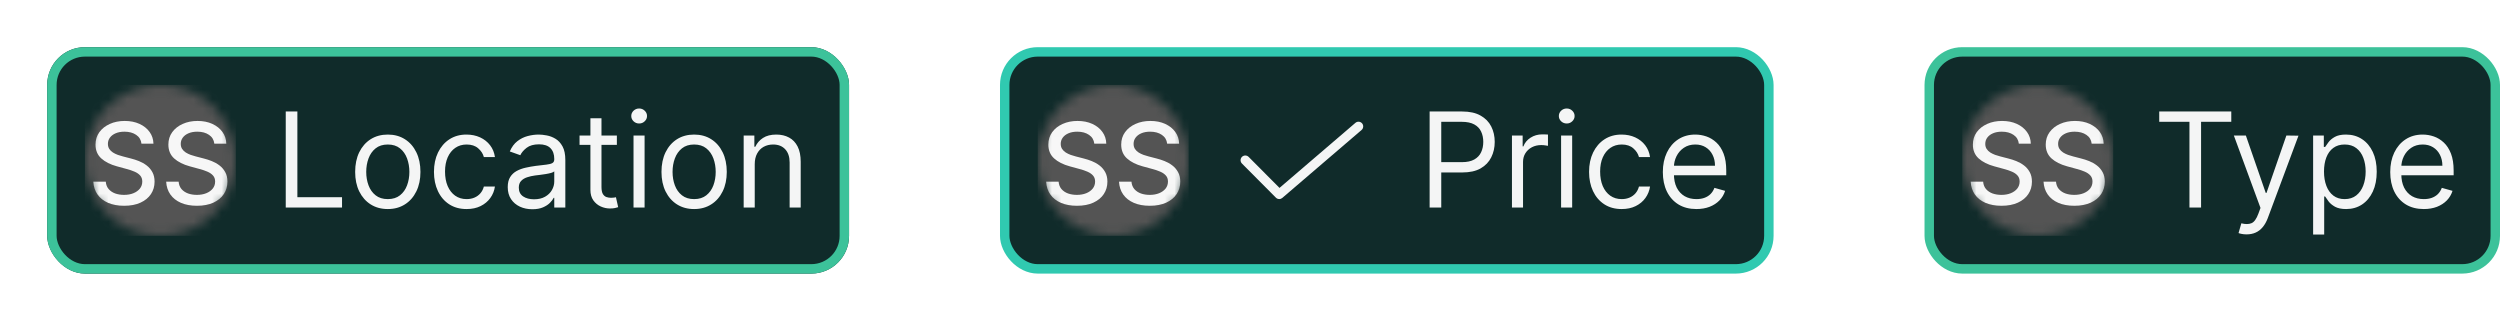 <svg width="265" height="34" viewBox="0 0 265 34" fill="none" xmlns="http://www.w3.org/2000/svg">
<g filter="url(#filter0_ddd_1854_13388)">
<rect x="5" y="5" width="85" height="24" rx="4" fill="#102B2A"/>
<rect x="5.5" y="5.5" width="84" height="23" rx="3.5" stroke="#3CC29A"/>
<mask id="mask0_1854_13388" style="mask-type:alpha" maskUnits="userSpaceOnUse" x="9" y="9" width="16" height="16">
<path fill-rule="evenodd" clip-rule="evenodd" d="M17 25C21.418 25 25 21.418 25 17C25 12.582 21.418 9 17 9C12.582 9 9 12.582 9 17C9 21.418 12.582 25 17 25Z" fill="#262626"/>
</mask>
<g mask="url(#mask0_1854_13388)">
<rect width="16" height="16" transform="translate(9 9)" fill="#545454"/>
<path d="M14.996 15.232C14.951 14.829 14.763 14.516 14.434 14.295C14.104 14.07 13.689 13.958 13.189 13.958C12.831 13.958 12.522 14.015 12.26 14.128C11.999 14.239 11.796 14.393 11.651 14.589C11.509 14.782 11.438 15.002 11.438 15.249C11.438 15.457 11.486 15.636 11.583 15.786C11.682 15.937 11.811 16.063 11.97 16.165C12.132 16.265 12.306 16.349 12.49 16.417C12.675 16.482 12.853 16.536 13.023 16.579L13.875 16.8C14.154 16.869 14.439 16.961 14.732 17.077C15.024 17.194 15.296 17.347 15.546 17.538C15.796 17.728 15.998 17.964 16.151 18.245C16.307 18.526 16.385 18.863 16.385 19.255C16.385 19.749 16.257 20.188 16.002 20.572C15.749 20.955 15.381 21.258 14.898 21.479C14.418 21.701 13.837 21.812 13.155 21.812C12.502 21.812 11.936 21.708 11.459 21.501C10.982 21.293 10.608 20.999 10.338 20.619C10.069 20.235 9.919 19.78 9.891 19.255H11.212C11.238 19.57 11.34 19.833 11.519 20.043C11.701 20.251 11.932 20.405 12.213 20.508C12.498 20.607 12.809 20.657 13.147 20.657C13.519 20.657 13.85 20.599 14.139 20.482C14.432 20.363 14.662 20.198 14.83 19.988C14.998 19.775 15.081 19.526 15.081 19.242C15.081 18.983 15.007 18.772 14.86 18.607C14.715 18.442 14.517 18.306 14.267 18.198C14.02 18.09 13.74 17.995 13.428 17.913L12.397 17.631C11.698 17.441 11.144 17.161 10.735 16.792C10.328 16.422 10.125 15.934 10.125 15.326C10.125 14.823 10.262 14.384 10.534 14.009C10.807 13.634 11.177 13.343 11.642 13.136C12.108 12.925 12.634 12.82 13.219 12.82C13.81 12.82 14.331 12.924 14.783 13.131C15.238 13.339 15.595 13.624 15.857 13.988C16.118 14.349 16.255 14.763 16.266 15.232H14.996ZM22.719 15.232C22.673 14.829 22.486 14.516 22.156 14.295C21.827 14.07 21.412 13.958 20.912 13.958C20.554 13.958 20.244 14.015 19.983 14.128C19.722 14.239 19.518 14.393 19.373 14.589C19.232 14.782 19.16 15.002 19.16 15.249C19.16 15.457 19.209 15.636 19.305 15.786C19.405 15.937 19.534 16.063 19.693 16.165C19.855 16.265 20.028 16.349 20.213 16.417C20.398 16.482 20.575 16.536 20.746 16.579L21.598 16.8C21.876 16.869 22.162 16.961 22.454 17.077C22.747 17.194 23.018 17.347 23.268 17.538C23.518 17.728 23.72 17.964 23.873 18.245C24.03 18.526 24.108 18.863 24.108 19.255C24.108 19.749 23.98 20.188 23.724 20.572C23.472 20.955 23.104 21.258 22.621 21.479C22.141 21.701 21.56 21.812 20.878 21.812C20.224 21.812 19.659 21.708 19.182 21.501C18.704 21.293 18.331 20.999 18.061 20.619C17.791 20.235 17.642 19.78 17.614 19.255H18.935C18.96 19.57 19.062 19.833 19.241 20.043C19.423 20.251 19.655 20.405 19.936 20.508C20.22 20.607 20.531 20.657 20.869 20.657C21.241 20.657 21.572 20.599 21.862 20.482C22.155 20.363 22.385 20.198 22.552 19.988C22.72 19.775 22.804 19.526 22.804 19.242C22.804 18.983 22.73 18.772 22.582 18.607C22.438 18.442 22.24 18.306 21.99 18.198C21.743 18.09 21.463 17.995 21.151 17.913L20.119 17.631C19.42 17.441 18.866 17.161 18.457 16.792C18.051 16.422 17.848 15.934 17.848 15.326C17.848 14.823 17.984 14.384 18.257 14.009C18.53 13.634 18.899 13.343 19.365 13.136C19.831 12.925 20.357 12.82 20.942 12.82C21.533 12.82 22.054 12.924 22.506 13.131C22.96 13.339 23.318 13.624 23.579 13.988C23.841 14.349 23.977 14.763 23.989 15.232H22.719Z" fill="white" fill-opacity="0.95"/>
</g>
<path d="M30.289 22V11.818H31.522V20.906H36.255V22H30.289ZM41.107 22.159C40.417 22.159 39.812 21.995 39.292 21.667C38.775 21.339 38.371 20.88 38.079 20.29C37.791 19.7 37.647 19.01 37.647 18.222C37.647 17.426 37.791 16.732 38.079 16.139C38.371 15.545 38.775 15.085 39.292 14.756C39.812 14.428 40.417 14.264 41.107 14.264C41.796 14.264 42.399 14.428 42.916 14.756C43.437 15.085 43.841 15.545 44.13 16.139C44.421 16.732 44.567 17.426 44.567 18.222C44.567 19.01 44.421 19.7 44.13 20.29C43.841 20.88 43.437 21.339 42.916 21.667C42.399 21.995 41.796 22.159 41.107 22.159ZM41.107 21.105C41.63 21.105 42.061 20.971 42.399 20.702C42.737 20.434 42.988 20.081 43.15 19.643C43.312 19.206 43.394 18.732 43.394 18.222C43.394 17.711 43.312 17.236 43.15 16.795C42.988 16.354 42.737 15.998 42.399 15.726C42.061 15.454 41.63 15.318 41.107 15.318C40.583 15.318 40.152 15.454 39.814 15.726C39.476 15.998 39.226 16.354 39.063 16.795C38.901 17.236 38.82 17.711 38.82 18.222C38.82 18.732 38.901 19.206 39.063 19.643C39.226 20.081 39.476 20.434 39.814 20.702C40.152 20.971 40.583 21.105 41.107 21.105ZM49.46 22.159C48.744 22.159 48.128 21.99 47.611 21.652C47.094 21.314 46.696 20.848 46.418 20.255C46.139 19.662 46 18.984 46 18.222C46 17.446 46.143 16.762 46.428 16.168C46.716 15.572 47.117 15.106 47.631 14.771C48.148 14.433 48.751 14.264 49.44 14.264C49.977 14.264 50.461 14.364 50.892 14.562C51.323 14.761 51.676 15.04 51.951 15.398C52.226 15.756 52.397 16.173 52.463 16.651H51.29C51.2 16.303 51.002 15.994 50.693 15.726C50.388 15.454 49.977 15.318 49.46 15.318C49.003 15.318 48.602 15.438 48.257 15.676C47.916 15.912 47.649 16.245 47.457 16.675C47.268 17.103 47.173 17.605 47.173 18.182C47.173 18.772 47.266 19.285 47.452 19.723C47.641 20.16 47.906 20.5 48.247 20.742C48.592 20.984 48.996 21.105 49.46 21.105C49.765 21.105 50.042 21.052 50.291 20.946C50.539 20.84 50.75 20.688 50.922 20.489C51.094 20.29 51.217 20.051 51.29 19.773H52.463C52.397 20.224 52.233 20.63 51.971 20.991C51.712 21.349 51.369 21.634 50.942 21.846C50.518 22.055 50.024 22.159 49.46 22.159ZM56.425 22.179C55.942 22.179 55.502 22.088 55.108 21.905C54.714 21.72 54.4 21.453 54.168 21.105C53.936 20.754 53.82 20.329 53.82 19.832C53.82 19.395 53.907 19.04 54.079 18.768C54.251 18.493 54.482 18.278 54.77 18.122C55.058 17.966 55.377 17.85 55.724 17.774C56.076 17.695 56.429 17.632 56.783 17.585C57.248 17.526 57.624 17.481 57.912 17.451C58.204 17.418 58.416 17.363 58.548 17.287C58.684 17.211 58.752 17.078 58.752 16.889V16.849C58.752 16.359 58.618 15.978 58.349 15.706C58.084 15.434 57.682 15.298 57.141 15.298C56.581 15.298 56.142 15.421 55.824 15.666C55.506 15.912 55.282 16.173 55.153 16.452L54.039 16.054C54.238 15.59 54.503 15.229 54.835 14.97C55.169 14.708 55.534 14.526 55.928 14.423C56.326 14.317 56.717 14.264 57.102 14.264C57.347 14.264 57.629 14.294 57.947 14.354C58.268 14.41 58.578 14.528 58.877 14.707C59.178 14.886 59.428 15.156 59.627 15.517C59.826 15.878 59.925 16.362 59.925 16.969V22H58.752V20.966H58.693C58.613 21.132 58.48 21.309 58.295 21.498C58.109 21.687 57.862 21.848 57.554 21.98C57.246 22.113 56.87 22.179 56.425 22.179ZM56.605 21.125C57.069 21.125 57.46 21.034 57.778 20.852C58.099 20.669 58.341 20.434 58.504 20.146C58.669 19.857 58.752 19.554 58.752 19.236V18.162C58.703 18.222 58.593 18.276 58.424 18.326C58.258 18.372 58.066 18.414 57.847 18.45C57.632 18.483 57.422 18.513 57.216 18.54C57.014 18.563 56.85 18.583 56.724 18.599C56.419 18.639 56.134 18.704 55.869 18.793C55.607 18.88 55.395 19.01 55.232 19.186C55.073 19.358 54.994 19.594 54.994 19.892C54.994 20.3 55.145 20.608 55.446 20.817C55.751 21.022 56.137 21.125 56.605 21.125ZM65.388 14.364V15.358H61.431V14.364H65.388ZM62.584 12.534H63.757V19.812C63.757 20.144 63.805 20.392 63.901 20.558C64.001 20.721 64.127 20.83 64.279 20.886C64.435 20.939 64.599 20.966 64.772 20.966C64.901 20.966 65.007 20.959 65.09 20.946C65.173 20.93 65.239 20.916 65.289 20.906L65.527 21.96C65.448 21.99 65.337 22.02 65.194 22.05C65.052 22.083 64.871 22.099 64.652 22.099C64.321 22.099 63.996 22.028 63.678 21.886C63.363 21.743 63.101 21.526 62.892 21.234C62.687 20.943 62.584 20.575 62.584 20.131V12.534ZM67.153 22V14.364H68.326V22H67.153ZM67.75 13.091C67.521 13.091 67.324 13.013 67.158 12.857C66.996 12.701 66.914 12.514 66.914 12.296C66.914 12.077 66.996 11.889 67.158 11.734C67.324 11.578 67.521 11.5 67.75 11.5C67.978 11.5 68.174 11.578 68.336 11.734C68.502 11.889 68.585 12.077 68.585 12.296C68.585 12.514 68.502 12.701 68.336 12.857C68.174 13.013 67.978 13.091 67.75 13.091ZM73.578 22.159C72.888 22.159 72.283 21.995 71.763 21.667C71.246 21.339 70.841 20.88 70.55 20.29C70.261 19.7 70.117 19.01 70.117 18.222C70.117 17.426 70.261 16.732 70.55 16.139C70.841 15.545 71.246 15.085 71.763 14.756C72.283 14.428 72.888 14.264 73.578 14.264C74.267 14.264 74.87 14.428 75.387 14.756C75.907 15.085 76.312 15.545 76.6 16.139C76.892 16.732 77.038 17.426 77.038 18.222C77.038 19.01 76.892 19.7 76.6 20.29C76.312 20.88 75.907 21.339 75.387 21.667C74.87 21.995 74.267 22.159 73.578 22.159ZM73.578 21.105C74.101 21.105 74.532 20.971 74.87 20.702C75.208 20.434 75.458 20.081 75.621 19.643C75.783 19.206 75.864 18.732 75.864 18.222C75.864 17.711 75.783 17.236 75.621 16.795C75.458 16.354 75.208 15.998 74.87 15.726C74.532 15.454 74.101 15.318 73.578 15.318C73.054 15.318 72.623 15.454 72.285 15.726C71.947 15.998 71.697 16.354 71.534 16.795C71.372 17.236 71.291 17.711 71.291 18.222C71.291 18.732 71.372 19.206 71.534 19.643C71.697 20.081 71.947 20.434 72.285 20.702C72.623 20.971 73.054 21.105 73.578 21.105ZM80.002 17.406V22H78.829V14.364H79.962V15.557H80.062C80.241 15.169 80.513 14.857 80.877 14.622C81.242 14.383 81.712 14.264 82.289 14.264C82.806 14.264 83.258 14.37 83.646 14.582C84.034 14.791 84.336 15.109 84.551 15.537C84.766 15.961 84.874 16.498 84.874 17.148V22H83.701V17.227C83.701 16.627 83.545 16.16 83.234 15.825C82.922 15.487 82.495 15.318 81.951 15.318C81.576 15.318 81.242 15.399 80.947 15.562C80.655 15.724 80.425 15.961 80.256 16.273C80.087 16.584 80.002 16.962 80.002 17.406Z" fill="white" fill-opacity="0.95"/>
</g>
<rect x="106.5" y="5.5" width="81" height="23" rx="3.5" fill="#102B2A"/>
<rect x="106.5" y="5.5" width="81" height="23" rx="3.5" stroke="#30C9B0"/>
<mask id="mask1_1854_13388" style="mask-type:alpha" maskUnits="userSpaceOnUse" x="110" y="9" width="16" height="16">
<path fill-rule="evenodd" clip-rule="evenodd" d="M118 25C122.418 25 126 21.418 126 17C126 12.582 122.418 9 118 9C113.582 9 110 12.582 110 17C110 21.418 113.582 25 118 25Z" fill="#262626"/>
</mask>
<g mask="url(#mask1_1854_13388)">
<rect width="16" height="16" transform="translate(110 9)" fill="#545454"/>
<path d="M115.996 15.232C115.951 14.829 115.763 14.516 115.434 14.295C115.104 14.07 114.689 13.958 114.189 13.958C113.831 13.958 113.522 14.015 113.26 14.128C112.999 14.239 112.796 14.393 112.651 14.589C112.509 14.782 112.438 15.002 112.438 15.249C112.438 15.457 112.486 15.636 112.583 15.786C112.682 15.937 112.811 16.063 112.97 16.165C113.132 16.265 113.306 16.349 113.49 16.417C113.675 16.482 113.853 16.536 114.023 16.579L114.875 16.8C115.154 16.869 115.439 16.961 115.732 17.077C116.024 17.194 116.296 17.347 116.546 17.538C116.796 17.728 116.997 17.964 117.151 18.245C117.307 18.526 117.385 18.863 117.385 19.255C117.385 19.749 117.257 20.188 117.002 20.572C116.749 20.955 116.381 21.258 115.898 21.479C115.418 21.701 114.837 21.812 114.155 21.812C113.502 21.812 112.936 21.708 112.459 21.501C111.982 21.293 111.608 20.999 111.338 20.619C111.068 20.235 110.919 19.78 110.891 19.255H112.212C112.238 19.57 112.34 19.833 112.519 20.043C112.701 20.251 112.932 20.405 113.213 20.508C113.497 20.607 113.809 20.657 114.147 20.657C114.519 20.657 114.85 20.599 115.14 20.482C115.432 20.363 115.662 20.198 115.83 19.988C115.997 19.775 116.081 19.526 116.081 19.242C116.081 18.983 116.007 18.772 115.86 18.607C115.715 18.442 115.517 18.306 115.267 18.198C115.02 18.09 114.74 17.995 114.428 17.913L113.397 17.631C112.698 17.441 112.144 17.161 111.735 16.792C111.328 16.422 111.125 15.934 111.125 15.326C111.125 14.823 111.262 14.384 111.534 14.009C111.807 13.634 112.176 13.343 112.642 13.136C113.108 12.925 113.634 12.82 114.219 12.82C114.81 12.82 115.331 12.924 115.783 13.131C116.238 13.339 116.595 13.624 116.857 13.988C117.118 14.349 117.255 14.763 117.266 15.232H115.996ZM123.719 15.232C123.673 14.829 123.486 14.516 123.156 14.295C122.827 14.07 122.412 13.958 121.912 13.958C121.554 13.958 121.244 14.015 120.983 14.128C120.722 14.239 120.518 14.393 120.374 14.589C120.231 14.782 120.16 15.002 120.16 15.249C120.16 15.457 120.209 15.636 120.305 15.786C120.405 15.937 120.534 16.063 120.693 16.165C120.855 16.265 121.028 16.349 121.213 16.417C121.398 16.482 121.575 16.536 121.746 16.579L122.598 16.8C122.876 16.869 123.162 16.961 123.455 17.077C123.747 17.194 124.018 17.347 124.268 17.538C124.518 17.728 124.72 17.964 124.874 18.245C125.03 18.526 125.108 18.863 125.108 19.255C125.108 19.749 124.98 20.188 124.724 20.572C124.472 20.955 124.104 21.258 123.621 21.479C123.141 21.701 122.56 21.812 121.878 21.812C121.224 21.812 120.659 21.708 120.182 21.501C119.705 21.293 119.331 20.999 119.061 20.619C118.791 20.235 118.642 19.78 118.614 19.255H119.935C119.96 19.57 120.062 19.833 120.241 20.043C120.423 20.251 120.655 20.405 120.936 20.508C121.22 20.607 121.531 20.657 121.869 20.657C122.241 20.657 122.572 20.599 122.862 20.482C123.155 20.363 123.385 20.198 123.553 19.988C123.72 19.775 123.804 19.526 123.804 19.242C123.804 18.983 123.73 18.772 123.582 18.607C123.437 18.442 123.24 18.306 122.99 18.198C122.743 18.09 122.463 17.995 122.151 17.913L121.119 17.631C120.42 17.441 119.866 17.161 119.457 16.792C119.051 16.422 118.848 15.934 118.848 15.326C118.848 14.823 118.984 14.384 119.257 14.009C119.53 13.634 119.899 13.343 120.365 13.136C120.831 12.925 121.356 12.82 121.942 12.82C122.533 12.82 123.054 12.924 123.506 13.131C123.96 13.339 124.318 13.624 124.58 13.988C124.841 14.349 124.977 14.763 124.989 15.232H123.719Z" fill="white" fill-opacity="0.95"/>
</g>
<path d="M135.6 21.1C135.534 21.1 135.469 21.087 135.408 21.062C135.347 21.037 135.292 20.999 135.246 20.953L131.646 17.335C131.599 17.288 131.563 17.233 131.538 17.172C131.513 17.112 131.5 17.047 131.5 16.981C131.5 16.915 131.514 16.85 131.539 16.79C131.564 16.729 131.601 16.674 131.648 16.628C131.694 16.582 131.749 16.545 131.81 16.52C131.871 16.495 131.936 16.482 132.002 16.482C132.067 16.483 132.132 16.496 132.193 16.521C132.253 16.546 132.308 16.583 132.355 16.63L135.627 19.918L143.675 13.021C143.776 12.935 143.906 12.892 144.039 12.902C144.171 12.912 144.293 12.975 144.38 13.075C144.466 13.176 144.509 13.306 144.498 13.439C144.488 13.571 144.426 13.694 144.325 13.78L135.925 20.979C135.835 21.057 135.72 21.1 135.6 21.1Z" fill="white" fill-opacity="0.95"/>
<path d="M151.54 22V11.818H154.98C155.779 11.818 156.432 11.962 156.939 12.251C157.449 12.536 157.827 12.922 158.072 13.409C158.318 13.896 158.44 14.44 158.44 15.04C158.44 15.64 158.318 16.185 158.072 16.675C157.83 17.166 157.456 17.557 156.949 17.849C156.442 18.137 155.792 18.281 155 18.281H152.534V17.188H154.96C155.507 17.188 155.946 17.093 156.278 16.904C156.609 16.715 156.849 16.46 156.998 16.139C157.151 15.814 157.227 15.447 157.227 15.04C157.227 14.632 157.151 14.268 156.998 13.946C156.849 13.624 156.607 13.373 156.273 13.19C155.938 13.005 155.494 12.912 154.94 12.912H152.773V22H151.54ZM160.267 22V14.364H161.401V15.517H161.48C161.619 15.139 161.871 14.833 162.236 14.597C162.601 14.362 163.012 14.244 163.469 14.244C163.555 14.244 163.663 14.246 163.792 14.249C163.921 14.253 164.019 14.258 164.085 14.264V15.457C164.046 15.447 163.954 15.432 163.812 15.413C163.673 15.389 163.525 15.378 163.369 15.378C162.998 15.378 162.667 15.456 162.375 15.611C162.087 15.764 161.858 15.976 161.689 16.248C161.523 16.516 161.441 16.823 161.441 17.168V22H160.267ZM165.476 22V14.364H166.65V22H165.476ZM166.073 13.091C165.844 13.091 165.647 13.013 165.481 12.857C165.319 12.701 165.238 12.514 165.238 12.296C165.238 12.077 165.319 11.889 165.481 11.734C165.647 11.578 165.844 11.5 166.073 11.5C166.301 11.5 166.497 11.578 166.659 11.734C166.825 11.889 166.908 12.077 166.908 12.296C166.908 12.514 166.825 12.701 166.659 12.857C166.497 13.013 166.301 13.091 166.073 13.091ZM171.901 22.159C171.185 22.159 170.568 21.99 170.051 21.652C169.534 21.314 169.137 20.848 168.858 20.255C168.58 19.662 168.441 18.984 168.441 18.222C168.441 17.446 168.583 16.762 168.868 16.168C169.156 15.572 169.557 15.106 170.071 14.771C170.588 14.433 171.191 14.264 171.881 14.264C172.418 14.264 172.902 14.364 173.333 14.562C173.763 14.761 174.116 15.04 174.392 15.398C174.667 15.756 174.837 16.173 174.904 16.651H173.73C173.641 16.303 173.442 15.994 173.134 15.726C172.829 15.454 172.418 15.318 171.901 15.318C171.443 15.318 171.042 15.438 170.698 15.676C170.356 15.912 170.089 16.245 169.897 16.675C169.708 17.103 169.614 17.605 169.614 18.182C169.614 18.772 169.707 19.285 169.892 19.723C170.081 20.16 170.346 20.5 170.688 20.742C171.032 20.984 171.437 21.105 171.901 21.105C172.206 21.105 172.482 21.052 172.731 20.946C172.98 20.84 173.19 20.688 173.362 20.489C173.535 20.29 173.657 20.051 173.73 19.773H174.904C174.837 20.224 174.673 20.63 174.411 20.991C174.153 21.349 173.81 21.634 173.382 21.846C172.958 22.055 172.464 22.159 171.901 22.159ZM179.82 22.159C179.085 22.159 178.45 21.997 177.916 21.672C177.386 21.344 176.977 20.886 176.688 20.3C176.403 19.71 176.261 19.024 176.261 18.241C176.261 17.459 176.403 16.77 176.688 16.173C176.977 15.573 177.378 15.106 177.892 14.771C178.409 14.433 179.012 14.264 179.701 14.264C180.099 14.264 180.492 14.331 180.879 14.463C181.267 14.596 181.62 14.811 181.938 15.109C182.257 15.404 182.51 15.796 182.699 16.283C182.888 16.77 182.982 17.37 182.982 18.082V18.579H177.096V17.565H181.789C181.789 17.134 181.703 16.75 181.531 16.412C181.362 16.074 181.12 15.807 180.805 15.611C180.493 15.416 180.125 15.318 179.701 15.318C179.234 15.318 178.829 15.434 178.488 15.666C178.15 15.895 177.89 16.193 177.708 16.561C177.525 16.929 177.434 17.323 177.434 17.744V18.421C177.434 18.997 177.534 19.486 177.732 19.887C177.935 20.285 178.215 20.588 178.573 20.797C178.931 21.002 179.347 21.105 179.82 21.105C180.129 21.105 180.407 21.062 180.656 20.976C180.908 20.886 181.125 20.754 181.307 20.578C181.489 20.399 181.63 20.177 181.73 19.912L182.863 20.23C182.744 20.615 182.543 20.953 182.262 21.244C181.98 21.533 181.632 21.758 181.218 21.921C180.803 22.079 180.338 22.159 179.82 22.159Z" fill="white" fill-opacity="0.95"/>
<rect x="204.5" y="5.5" width="60" height="23" rx="3.5" fill="#102B2A"/>
<rect x="204.5" y="5.5" width="60" height="23" rx="3.5" stroke="#3CC29A"/>
<mask id="mask2_1854_13388" style="mask-type:alpha" maskUnits="userSpaceOnUse" x="208" y="9" width="16" height="16">
<path fill-rule="evenodd" clip-rule="evenodd" d="M216 25C220.418 25 224 21.418 224 17C224 12.582 220.418 9 216 9C211.582 9 208 12.582 208 17C208 21.418 211.582 25 216 25Z" fill="#262626"/>
</mask>
<g mask="url(#mask2_1854_13388)">
<rect width="16" height="16" transform="translate(208 9)" fill="#545454"/>
<path d="M213.996 15.232C213.951 14.829 213.763 14.516 213.434 14.295C213.104 14.07 212.689 13.958 212.189 13.958C211.831 13.958 211.522 14.015 211.26 14.128C210.999 14.239 210.796 14.393 210.651 14.589C210.509 14.782 210.438 15.002 210.438 15.249C210.438 15.457 210.486 15.636 210.583 15.786C210.682 15.937 210.811 16.063 210.97 16.165C211.132 16.265 211.306 16.349 211.49 16.417C211.675 16.482 211.853 16.536 212.023 16.579L212.875 16.8C213.154 16.869 213.439 16.961 213.732 17.077C214.024 17.194 214.296 17.347 214.546 17.538C214.796 17.728 214.997 17.964 215.151 18.245C215.307 18.526 215.385 18.863 215.385 19.255C215.385 19.749 215.257 20.188 215.002 20.572C214.749 20.955 214.381 21.258 213.898 21.479C213.418 21.701 212.837 21.812 212.155 21.812C211.502 21.812 210.936 21.708 210.459 21.501C209.982 21.293 209.608 20.999 209.338 20.619C209.068 20.235 208.919 19.78 208.891 19.255H210.212C210.238 19.57 210.34 19.833 210.519 20.043C210.701 20.251 210.932 20.405 211.213 20.508C211.497 20.607 211.809 20.657 212.147 20.657C212.519 20.657 212.85 20.599 213.14 20.482C213.432 20.363 213.662 20.198 213.83 19.988C213.997 19.775 214.081 19.526 214.081 19.242C214.081 18.983 214.007 18.772 213.86 18.607C213.715 18.442 213.517 18.306 213.267 18.198C213.02 18.09 212.74 17.995 212.428 17.913L211.397 17.631C210.698 17.441 210.144 17.161 209.735 16.792C209.328 16.422 209.125 15.934 209.125 15.326C209.125 14.823 209.262 14.384 209.534 14.009C209.807 13.634 210.176 13.343 210.642 13.136C211.108 12.925 211.634 12.82 212.219 12.82C212.81 12.82 213.331 12.924 213.783 13.131C214.238 13.339 214.595 13.624 214.857 13.988C215.118 14.349 215.255 14.763 215.266 15.232H213.996ZM221.719 15.232C221.673 14.829 221.486 14.516 221.156 14.295C220.827 14.07 220.412 13.958 219.912 13.958C219.554 13.958 219.244 14.015 218.983 14.128C218.722 14.239 218.518 14.393 218.374 14.589C218.231 14.782 218.16 15.002 218.16 15.249C218.16 15.457 218.209 15.636 218.305 15.786C218.405 15.937 218.534 16.063 218.693 16.165C218.855 16.265 219.028 16.349 219.213 16.417C219.398 16.482 219.575 16.536 219.746 16.579L220.598 16.8C220.876 16.869 221.162 16.961 221.455 17.077C221.747 17.194 222.018 17.347 222.268 17.538C222.518 17.728 222.72 17.964 222.874 18.245C223.03 18.526 223.108 18.863 223.108 19.255C223.108 19.749 222.98 20.188 222.724 20.572C222.472 20.955 222.104 21.258 221.621 21.479C221.141 21.701 220.56 21.812 219.878 21.812C219.224 21.812 218.659 21.708 218.182 21.501C217.705 21.293 217.331 20.999 217.061 20.619C216.791 20.235 216.642 19.78 216.614 19.255H217.935C217.96 19.57 218.062 19.833 218.241 20.043C218.423 20.251 218.655 20.405 218.936 20.508C219.22 20.607 219.531 20.657 219.869 20.657C220.241 20.657 220.572 20.599 220.862 20.482C221.155 20.363 221.385 20.198 221.553 19.988C221.72 19.775 221.804 19.526 221.804 19.242C221.804 18.983 221.73 18.772 221.582 18.607C221.437 18.442 221.24 18.306 220.99 18.198C220.743 18.09 220.463 17.995 220.151 17.913L219.119 17.631C218.42 17.441 217.866 17.161 217.457 16.792C217.051 16.422 216.848 15.934 216.848 15.326C216.848 14.823 216.984 14.384 217.257 14.009C217.53 13.634 217.899 13.343 218.365 13.136C218.831 12.925 219.356 12.82 219.942 12.82C220.533 12.82 221.054 12.924 221.506 13.131C221.96 13.339 222.318 13.624 222.58 13.988C222.841 14.349 222.977 14.763 222.989 15.232H221.719Z" fill="white" fill-opacity="0.95"/>
</g>
<path d="M228.879 12.912V11.818H236.516V12.912H233.314V22H232.081V12.912H228.879ZM238.14 24.844C237.941 24.844 237.764 24.827 237.608 24.794C237.452 24.764 237.345 24.734 237.285 24.704L237.583 23.671C238.011 23.78 238.367 23.776 238.652 23.66C238.937 23.548 239.184 23.206 239.393 22.636L239.612 22.04L236.788 14.364H238.061L240.169 20.449H240.248L242.356 14.364L243.639 14.383L240.387 23.114C240.241 23.501 240.061 23.823 239.845 24.078C239.63 24.337 239.38 24.529 239.095 24.655C238.813 24.781 238.495 24.844 238.14 24.844ZM245.191 24.864V14.364H246.325V15.577H246.464C246.55 15.444 246.669 15.275 246.822 15.07C246.978 14.861 247.2 14.675 247.488 14.513C247.78 14.347 248.174 14.264 248.671 14.264C249.314 14.264 249.881 14.425 250.371 14.746C250.862 15.068 251.245 15.524 251.52 16.114C251.795 16.704 251.933 17.4 251.933 18.202C251.933 19.01 251.795 19.711 251.52 20.305C251.245 20.895 250.864 21.352 250.376 21.677C249.889 21.998 249.327 22.159 248.691 22.159C248.201 22.159 247.808 22.078 247.513 21.916C247.218 21.75 246.991 21.562 246.832 21.354C246.673 21.142 246.55 20.966 246.464 20.827H246.364V24.864H245.191ZM246.344 18.182C246.344 18.759 246.429 19.267 246.598 19.708C246.767 20.146 247.014 20.489 247.339 20.737C247.664 20.983 248.061 21.105 248.532 21.105C249.022 21.105 249.432 20.976 249.76 20.717C250.091 20.456 250.34 20.104 250.506 19.663C250.675 19.219 250.759 18.725 250.759 18.182C250.759 17.645 250.676 17.161 250.511 16.73C250.348 16.296 250.101 15.953 249.77 15.701C249.442 15.446 249.029 15.318 248.532 15.318C248.055 15.318 247.654 15.439 247.329 15.681C247.004 15.92 246.759 16.255 246.593 16.685C246.427 17.113 246.344 17.612 246.344 18.182ZM256.924 22.159C256.188 22.159 255.554 21.997 255.02 21.672C254.49 21.344 254.08 20.886 253.792 20.3C253.507 19.71 253.364 19.024 253.364 18.241C253.364 17.459 253.507 16.77 253.792 16.173C254.08 15.573 254.481 15.106 254.995 14.771C255.512 14.433 256.115 14.264 256.805 14.264C257.202 14.264 257.595 14.331 257.983 14.463C258.371 14.596 258.724 14.811 259.042 15.109C259.36 15.404 259.614 15.796 259.803 16.283C259.991 16.77 260.086 17.37 260.086 18.082V18.579H254.2V17.565H258.893C258.893 17.134 258.807 16.75 258.634 16.412C258.465 16.074 258.223 15.807 257.908 15.611C257.597 15.416 257.229 15.318 256.805 15.318C256.337 15.318 255.933 15.434 255.592 15.666C255.254 15.895 254.993 16.193 254.811 16.561C254.629 16.929 254.538 17.323 254.538 17.744V18.421C254.538 18.997 254.637 19.486 254.836 19.887C255.038 20.285 255.318 20.588 255.676 20.797C256.034 21.002 256.45 21.105 256.924 21.105C257.232 21.105 257.511 21.062 257.759 20.976C258.011 20.886 258.228 20.754 258.411 20.578C258.593 20.399 258.734 20.177 258.833 19.912L259.967 20.23C259.847 20.615 259.647 20.953 259.365 21.244C259.083 21.533 258.735 21.758 258.321 21.921C257.907 22.079 257.441 22.159 256.924 22.159Z" fill="white" fill-opacity="0.95"/>
<defs>
<filter id="filter0_ddd_1854_13388" x="0" y="0" width="95" height="34" filterUnits="userSpaceOnUse" color-interpolation-filters="sRGB">
<feFlood flood-opacity="0" result="BackgroundImageFix"/>
<feColorMatrix in="SourceAlpha" type="matrix" values="0 0 0 0 0 0 0 0 0 0 0 0 0 0 0 0 0 0 127 0" result="hardAlpha"/>
<feMorphology radius="4" operator="dilate" in="SourceAlpha" result="effect1_dropShadow_1854_13388"/>
<feOffset/>
<feComposite in2="hardAlpha" operator="out"/>
<feColorMatrix type="matrix" values="0 0 0 0 0.392 0 0 0 0 0.706 0 0 0 0 0.98 0 0 0 1 0"/>
<feBlend mode="normal" in2="BackgroundImageFix" result="effect1_dropShadow_1854_13388"/>
<feColorMatrix in="SourceAlpha" type="matrix" values="0 0 0 0 0 0 0 0 0 0 0 0 0 0 0 0 0 0 127 0" result="hardAlpha"/>
<feMorphology radius="5" operator="dilate" in="SourceAlpha" result="effect2_dropShadow_1854_13388"/>
<feOffset/>
<feComposite in2="hardAlpha" operator="out"/>
<feColorMatrix type="matrix" values="0 0 0 0 0.392 0 0 0 0 0.706 0 0 0 0 0.98 0 0 0 0.3 0"/>
<feBlend mode="normal" in2="effect1_dropShadow_1854_13388" result="effect2_dropShadow_1854_13388"/>
<feColorMatrix in="SourceAlpha" type="matrix" values="0 0 0 0 0 0 0 0 0 0 0 0 0 0 0 0 0 0 127 0" result="hardAlpha"/>
<feMorphology radius="2" operator="dilate" in="SourceAlpha" result="effect3_dropShadow_1854_13388"/>
<feOffset/>
<feComposite in2="hardAlpha" operator="out"/>
<feColorMatrix type="matrix" values="0 0 0 0 0 0 0 0 0 0 0 0 0 0 0 0 0 0 1 0"/>
<feBlend mode="normal" in2="effect2_dropShadow_1854_13388" result="effect3_dropShadow_1854_13388"/>
<feBlend mode="normal" in="SourceGraphic" in2="effect3_dropShadow_1854_13388" result="shape"/>
</filter>
</defs>
</svg>

